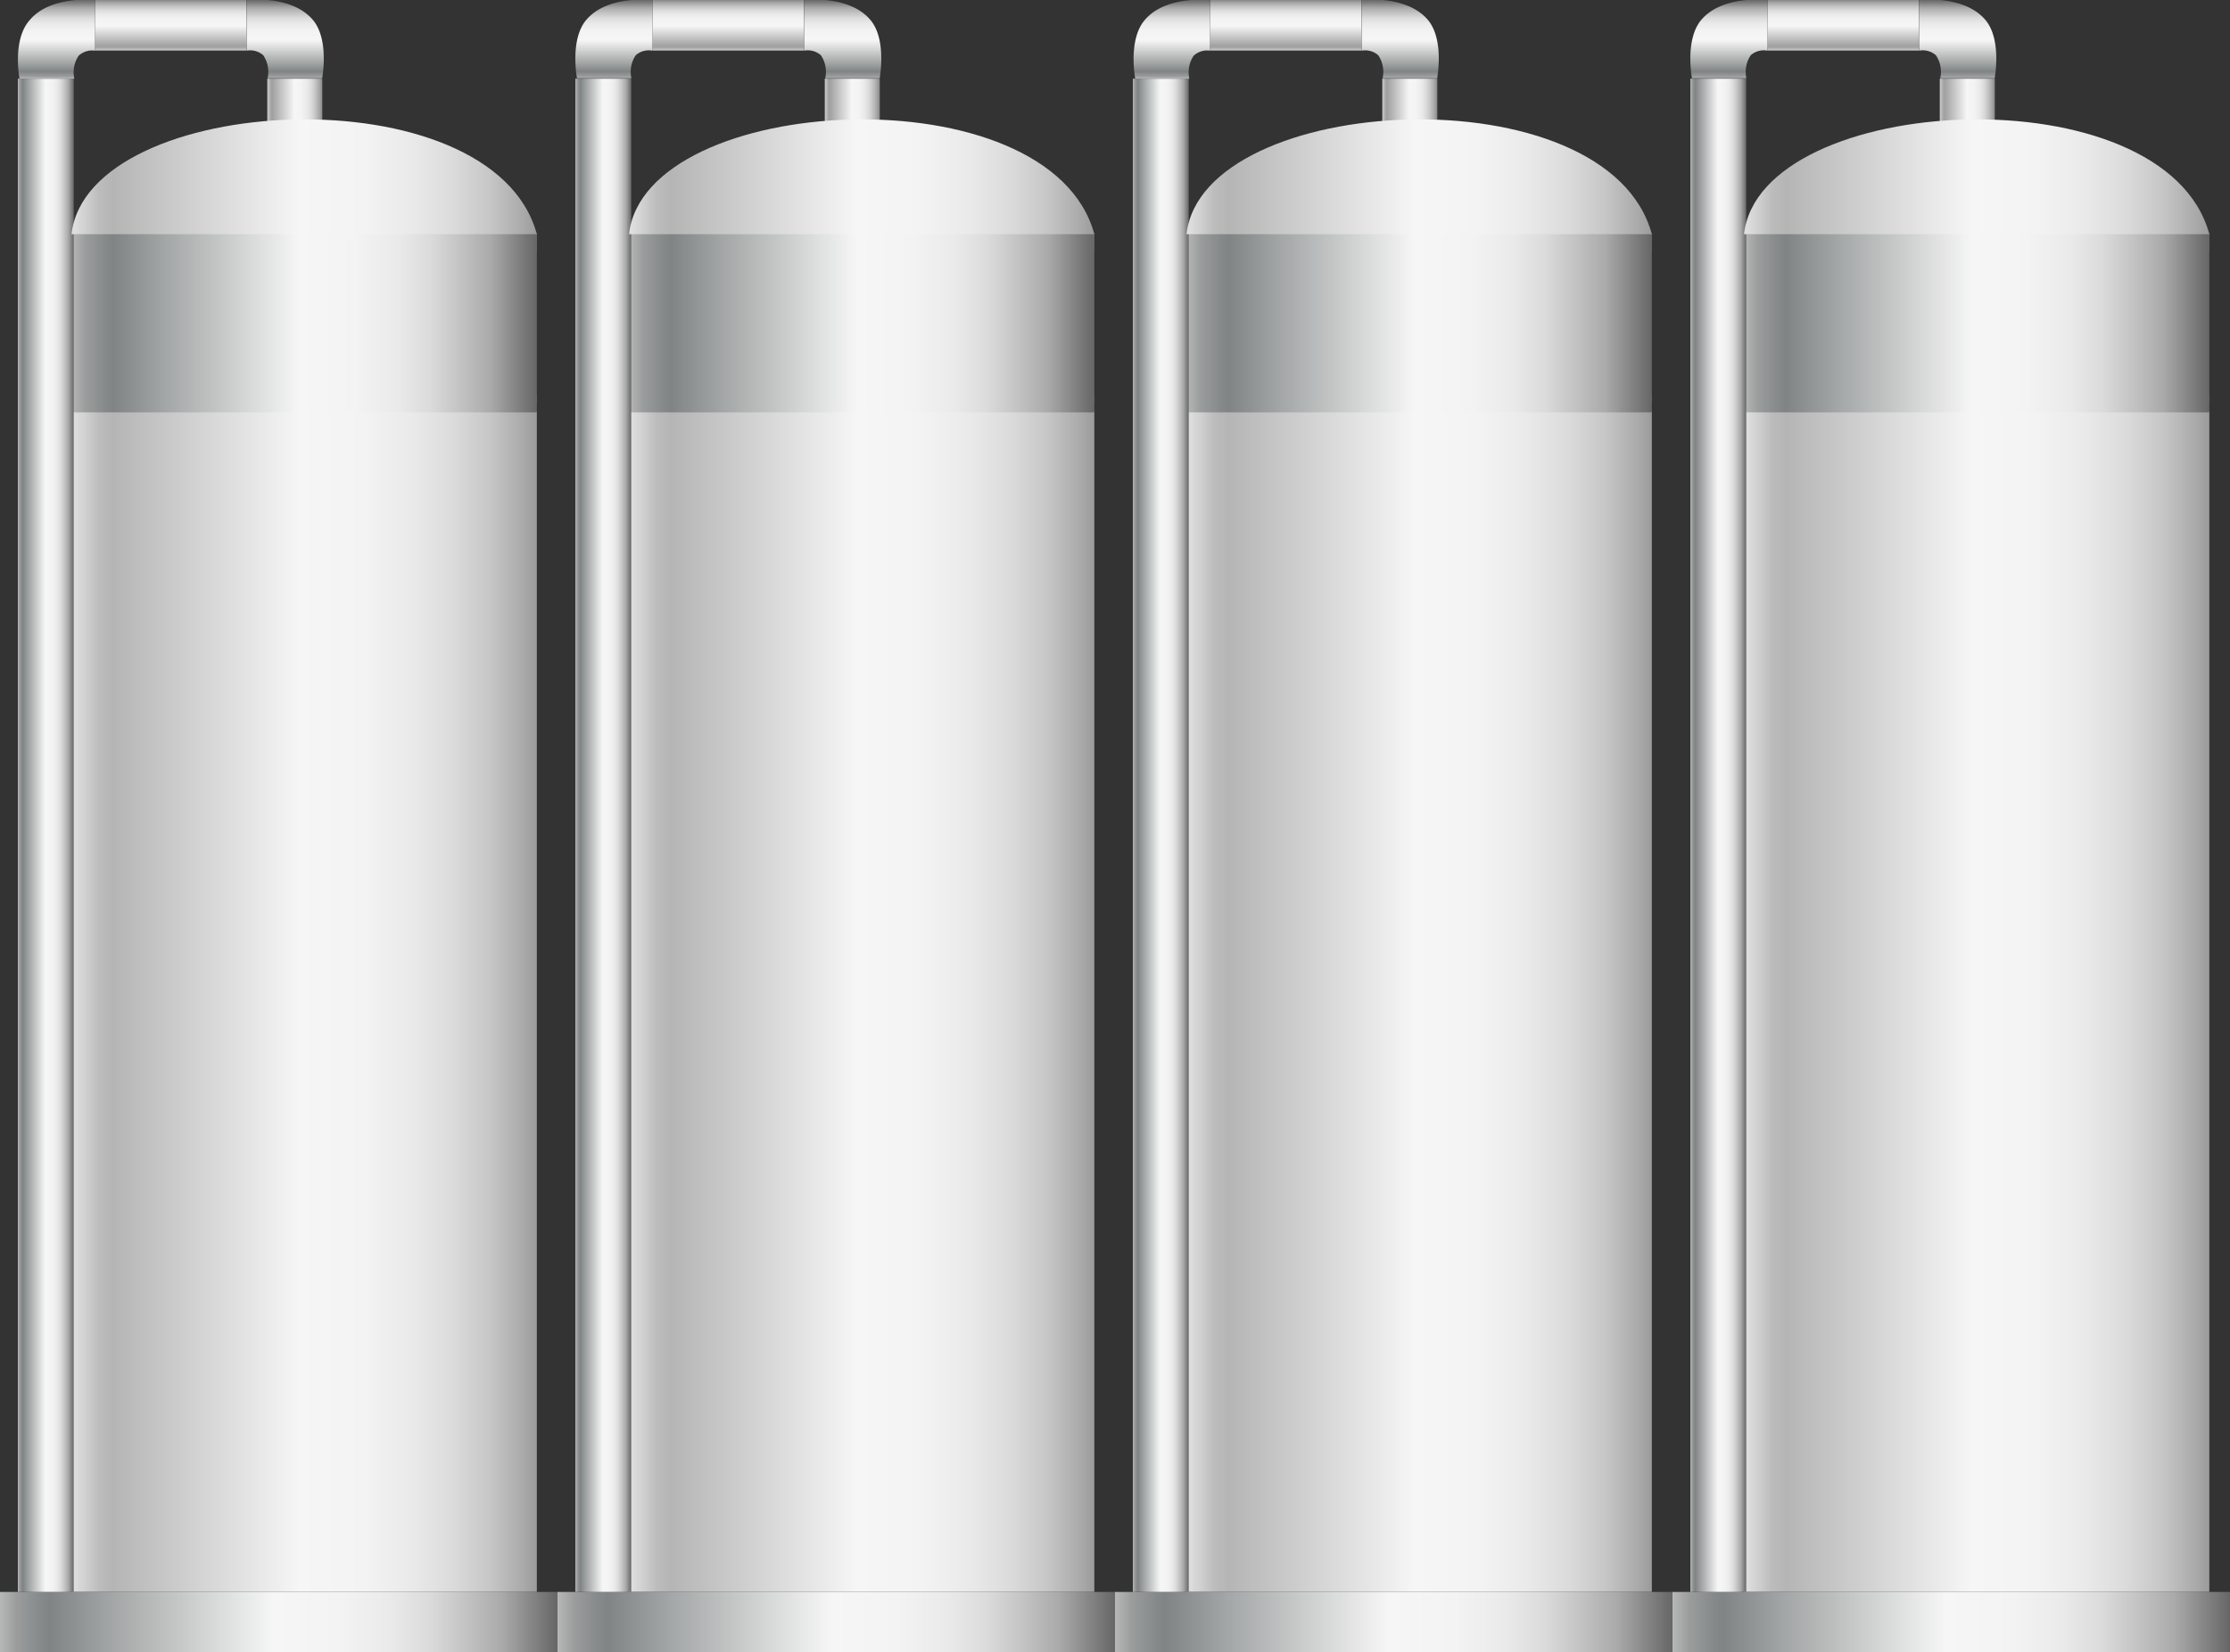 <svg xmlns="http://www.w3.org/2000/svg" xmlns:xlink="http://www.w3.org/1999/xlink" viewBox="0 0 150 111.12">
    <rect x="0" y="0" width="150" height="111.12" fill="#333333" stroke="none"/>
    <defs>
        <style>
            .cls-1 {
                fill: url(#未命名的渐变_105);
            }

            .cls-2 {
                fill: url(#未命名的渐变_143);
            }

            .cls-3 {
                fill: url(#未命名的渐变_143-2);
            }

            .cls-4 {
                fill: url(#未命名的渐变_143-3);
            }

            .cls-5 {
                fill: url(#未命名的渐变_143-4);
            }

            .cls-6 {
                fill: url(#未命名的渐变_143-5);
            }

            .cls-7 {
                fill: url(#未命名的渐变_79);
            }

            .cls-8 {
                fill: url(#未命名的渐变_79-2);
            }

            .cls-9 {
                fill: url(#未命名的渐变_143-6);
            }

            .cls-10 {
                fill: url(#未命名的渐变_143-7);
            }

            .cls-11 {
                fill: url(#未命名的渐变_105-2);
            }

            .cls-12 {
                fill: url(#未命名的渐变_105-3);
            }

            .cls-13 {
                fill: url(#未命名的渐变_143-8);
            }

            .cls-14 {
                fill: url(#未命名的渐变_143-9);
            }

            .cls-15 {
                fill: url(#未命名的渐变_143-10);
            }

            .cls-16 {
                fill: url(#未命名的渐变_143-11);
            }

            .cls-17 {
                fill: url(#未命名的渐变_143-12);
            }

            .cls-18 {
                fill: url(#未命名的渐变_79-3);
            }

            .cls-19 {
                fill: url(#未命名的渐变_79-4);
            }

            .cls-20 {
                fill: url(#未命名的渐变_143-13);
            }

            .cls-21 {
                fill: url(#未命名的渐变_143-14);
            }

            .cls-22 {
                fill: url(#未命名的渐变_105-4);
            }

            .cls-23 {
                fill: url(#未命名的渐变_105-5);
            }

            .cls-24 {
                fill: url(#未命名的渐变_143-15);
            }

            .cls-25 {
                fill: url(#未命名的渐变_143-16);
            }

            .cls-26 {
                fill: url(#未命名的渐变_143-17);
            }

            .cls-27 {
                fill: url(#未命名的渐变_143-18);
            }

            .cls-28 {
                fill: url(#未命名的渐变_143-19);
            }

            .cls-29 {
                fill: url(#未命名的渐变_79-5);
            }

            .cls-30 {
                fill: url(#未命名的渐变_79-6);
            }

            .cls-31 {
                fill: url(#未命名的渐变_143-20);
            }

            .cls-32 {
                fill: url(#未命名的渐变_143-21);
            }

            .cls-33 {
                fill: url(#未命名的渐变_105-6);
            }

            .cls-34 {
                fill: url(#未命名的渐变_105-7);
            }

            .cls-35 {
                fill: url(#未命名的渐变_143-22);
            }

            .cls-36 {
                fill: url(#未命名的渐变_143-23);
            }

            .cls-37 {
                fill: url(#未命名的渐变_143-24);
            }

            .cls-38 {
                fill: url(#未命名的渐变_143-25);
            }

            .cls-39 {
                fill: url(#未命名的渐变_143-26);
            }

            .cls-40 {
                fill: url(#未命名的渐变_79-7);
            }

            .cls-41 {
                fill: url(#未命名的渐变_79-8);
            }

            .cls-42 {
                fill: url(#未命名的渐变_143-27);
            }

            .cls-43 {
                fill: url(#未命名的渐变_143-28);
            }

            .cls-44 {
                fill: url(#未命名的渐变_105-8);
            }

            .cls-45 {
                opacity: 0.2;
            }
        </style>
        <linearGradient id="未命名的渐变_105" x1="4.81" y1="67.36" x2="36.11" y2="67.36" gradientUnits="userSpaceOnUse">
            <stop offset="0" stop-color="#e2e2e2" />
            <stop offset="0.03" stop-color="#d0d0d0" />
            <stop offset="0.06" stop-color="#bcbcbc" />
            <stop offset="0.09" stop-color="#b5b5b5" />
            <stop offset="0.49" stop-color="#f6f6f6" />
            <stop offset="0.63" stop-color="#f3f3f3" />
            <stop offset="0.73" stop-color="#eaeaea" />
            <stop offset="0.82" stop-color="#dbdbdb" />
            <stop offset="0.9" stop-color="#c6c6c6" />
            <stop offset="0.97" stop-color="#aaa" />
            <stop offset="1" stop-color="#9b9b9b" />
        </linearGradient>
        <linearGradient id="未命名的渐变_143" x1="4.81" y1="21.42" x2="36.11" y2="21.42" gradientUnits="userSpaceOnUse">
            <stop offset="0" stop-color="#b7b7b7" />
            <stop offset="0.03" stop-color="#9b9d9d" />
            <stop offset="0.07" stop-color="#878b8b" />
            <stop offset="0.09" stop-color="#808484" />
            <stop offset="0.2" stop-color="#a3a6a6" />
            <stop offset="0.49" stop-color="#f6f6f6" />
            <stop offset="0.61" stop-color="#f3f3f3" />
            <stop offset="0.7" stop-color="#eaeaea" />
            <stop offset="0.77" stop-color="#dbdbdb" />
            <stop offset="0.83" stop-color="#c5c5c5" />
            <stop offset="0.9" stop-color="#aaa" />
            <stop offset="0.95" stop-color="#888" />
            <stop offset="1" stop-color="#666" />
        </linearGradient>
        <linearGradient id="未命名的渐变_143-2" x1="4.81" y1="16.28" x2="36.11" y2="16.28" xlink:href="#未命名的渐变_143" />
        <linearGradient id="未命名的渐变_143-3" x1="4.81" y1="27.11" x2="36.11" y2="27.11" xlink:href="#未命名的渐变_143" />
        <linearGradient id="未命名的渐变_143-4" x1="0" y1="109.1" x2="37.5" y2="109.1" xlink:href="#未命名的渐变_143" />
        <linearGradient id="未命名的渐变_143-5" x1="1.2" y1="56.18" x2="4.97" y2="56.18" xlink:href="#未命名的渐变_143" />
        <linearGradient id="未命名的渐变_79" x1="-496.67" y1="-607.88" x2="-494.88" y2="-607.88"
            gradientTransform="matrix(0, -1.9, -1, 0, -596.39, -940.27)" gradientUnits="userSpaceOnUse">
            <stop offset="0" stop-color="#ccc" />
            <stop offset="0.03" stop-color="#bbb" />
            <stop offset="0.06" stop-color="#a7a7a7" />
            <stop offset="0.09" stop-color="#a0a0a0" />
            <stop offset="0.1" stop-color="#a3a3a3" />
            <stop offset="0.49" stop-color="#f6f6f6" />
            <stop offset="0.62" stop-color="#f3f3f3" />
            <stop offset="0.72" stop-color="#eaeaea" />
            <stop offset="0.8" stop-color="#dbdbdb" />
            <stop offset="0.87" stop-color="#c5c5c5" />
            <stop offset="0.94" stop-color="#aaa" />
            <stop offset="1" stop-color="#898989" />
        </linearGradient>
        <linearGradient id="未命名的渐变_79-2" x1="-305.85" y1="-413.42" x2="-303.9" y2="-413.42"
            gradientTransform="matrix(0, -1.9, -1, 0, -393.59, -570.61)" xlink:href="#未命名的渐变_79" />
        <linearGradient id="未命名的渐变_143-6" x1="3.8" y1="5.29" x2="3.8" y2="0" xlink:href="#未命名的渐变_143" />
        <linearGradient id="未命名的渐变_143-7" x1="-554.91" y1="5.29" x2="-554.91" y2="0"
            gradientTransform="matrix(-1, 0, 0, 1, -535.73, 0)" xlink:href="#未命名的渐变_143" />
        <linearGradient id="未命名的渐变_105-2" x1="4.81" y1="11.89" x2="36.11" y2="11.89" xlink:href="#未命名的渐变_105" />
        <linearGradient id="未命名的渐变_105-3" x1="42.31" y1="67.36" x2="73.61" y2="67.36" xlink:href="#未命名的渐变_105" />
        <linearGradient id="未命名的渐变_143-8" x1="42.31" y1="21.42" x2="73.61" y2="21.42" xlink:href="#未命名的渐变_143" />
        <linearGradient id="未命名的渐变_143-9" x1="42.31" y1="16.28" x2="73.61" y2="16.28" xlink:href="#未命名的渐变_143" />
        <linearGradient id="未命名的渐变_143-10" x1="42.31" y1="27.11" x2="73.61" y2="27.11" xlink:href="#未命名的渐变_143" />
        <linearGradient id="未命名的渐变_143-11" x1="37.5" y1="109.1" x2="75" y2="109.1" xlink:href="#未命名的渐变_143" />
        <linearGradient id="未命名的渐变_143-12" x1="38.7" y1="56.18" x2="42.47" y2="56.18" xlink:href="#未命名的渐变_143" />
        <linearGradient id="未命名的渐变_79-3" x1="-496.67" y1="-645.38" x2="-494.88" y2="-645.38" xlink:href="#未命名的渐变_79" />
        <linearGradient id="未命名的渐变_79-4" x1="-286.11" y1="-413.42" x2="-284.17" y2="-413.42"
            gradientTransform="matrix(0, -1.9, -1, 0, -356.09, -533.11)" xlink:href="#未命名的渐变_79" />
        <linearGradient id="未命名的渐变_143-13" x1="41.3" y1="5.29" x2="41.3" y2="0" xlink:href="#未命名的渐变_143" />
        <linearGradient id="未命名的渐变_143-14" x1="-592.41" y1="5.29" x2="-592.41" y2="0"
            gradientTransform="matrix(-1, 0, 0, 1, -535.73, 0)" xlink:href="#未命名的渐变_143" />
        <linearGradient id="未命名的渐变_105-4" x1="42.31" y1="11.89" x2="73.61" y2="11.89" xlink:href="#未命名的渐变_105" />
        <linearGradient id="未命名的渐变_105-5" x1="79.81" y1="67.36" x2="111.11" y2="67.36" xlink:href="#未命名的渐变_105" />
        <linearGradient id="未命名的渐变_143-15" x1="79.81" y1="21.42" x2="111.11" y2="21.42" xlink:href="#未命名的渐变_143" />
        <linearGradient id="未命名的渐变_143-16" x1="79.81" y1="16.28" x2="111.11" y2="16.28" xlink:href="#未命名的渐变_143" />
        <linearGradient id="未命名的渐变_143-17" x1="79.81" y1="27.11" x2="111.11" y2="27.11" xlink:href="#未命名的渐变_143" />
        <linearGradient id="未命名的渐变_143-18" x1="75" y1="109.1" x2="112.5" y2="109.1" xlink:href="#未命名的渐变_143" />
        <linearGradient id="未命名的渐变_143-19" x1="76.2" y1="56.18" x2="79.97" y2="56.18" xlink:href="#未命名的渐变_143" />
        <linearGradient id="未命名的渐变_79-5" x1="-496.67" y1="-682.88" x2="-494.88" y2="-682.88" xlink:href="#未命名的渐变_79" />
        <linearGradient id="未命名的渐变_79-6" x1="-266.38" y1="-413.42" x2="-264.43" y2="-413.42"
            gradientTransform="matrix(0, -1.9, -1, 0, -318.59, -495.61)" xlink:href="#未命名的渐变_79" />
        <linearGradient id="未命名的渐变_143-20" x1="78.8" y1="5.29" x2="78.8" y2="0" xlink:href="#未命名的渐变_143" />
        <linearGradient id="未命名的渐变_143-21" x1="-629.91" y1="5.29" x2="-629.91" y2="0"
            gradientTransform="matrix(-1, 0, 0, 1, -535.73, 0)" xlink:href="#未命名的渐变_143" />
        <linearGradient id="未命名的渐变_105-6" x1="79.81" y1="11.89" x2="111.11" y2="11.89" xlink:href="#未命名的渐变_105" />
        <linearGradient id="未命名的渐变_105-7" x1="117.31" y1="67.36" x2="148.61" y2="67.36" xlink:href="#未命名的渐变_105" />
        <linearGradient id="未命名的渐变_143-22" x1="117.31" y1="21.42" x2="148.61" y2="21.42" xlink:href="#未命名的渐变_143" />
        <linearGradient id="未命名的渐变_143-23" x1="117.31" y1="16.28" x2="148.61" y2="16.28" xlink:href="#未命名的渐变_143" />
        <linearGradient id="未命名的渐变_143-24" x1="117.31" y1="27.11" x2="148.61" y2="27.11" xlink:href="#未命名的渐变_143" />
        <linearGradient id="未命名的渐变_143-25" x1="112.5" y1="109.1" x2="150" y2="109.1" xlink:href="#未命名的渐变_143" />
        <linearGradient id="未命名的渐变_143-26" x1="113.7" y1="56.18" x2="117.47" y2="56.18" xlink:href="#未命名的渐变_143" />
        <linearGradient id="未命名的渐变_79-7" x1="-496.67" y1="-720.38" x2="-494.88" y2="-720.38" xlink:href="#未命名的渐变_79" />
        <linearGradient id="未命名的渐变_79-8" x1="-246.64" y1="-413.42" x2="-244.69" y2="-413.42"
            gradientTransform="matrix(0, -1.9, -1, 0, -281.09, -458.11)" xlink:href="#未命名的渐变_79" />
        <linearGradient id="未命名的渐变_143-27" x1="116.3" y1="5.29" x2="116.3" y2="0" xlink:href="#未命名的渐变_143" />
        <linearGradient id="未命名的渐变_143-28" x1="-667.41" y1="5.29" x2="-667.41" y2="0"
            gradientTransform="matrix(-1, 0, 0, 1, -535.73, 0)" xlink:href="#未命名的渐变_143" />
        <linearGradient id="未命名的渐变_105-8" x1="117.31" y1="11.89" x2="148.61" y2="11.89" xlink:href="#未命名的渐变_105" />
    </defs>
    <title>Refinery（炼油厂）</title>
    <g id="图层_2" data-name="图层 2">
        <g id="图层_40" data-name="图层 40">
            <g id="Refinery_炼油厂_" data-name="Refinery（炼油厂）">
                <rect class="cls-1" x="4.81" y="27.65" width="31.3" height="79.43" />
                <rect class="cls-2" x="4.81" y="15.75" width="31.3" height="11.33" />
                <rect class="cls-3" x="4.81" y="15.66" width="31.3" height="1.25" />
                <rect class="cls-4" x="4.81" y="26.49" width="31.3" height="1.25" />
                <rect class="cls-5" y="107.08" width="37.5" height="4.04" />
                <rect class="cls-6" x="1.2" y="5.29" width="3.76" height="101.79" />
                <rect class="cls-7" x="6.39" width="10.19" height="3.4" />
                <rect class="cls-8" x="16.47" y="6.81" width="6.73" height="3.7"
                    transform="translate(28.49 -11.18) rotate(90)" />
                <path class="cls-9"
                    d="M6.39,3.41V0S3.4-.33,2,1.35C.81,2.67,1.31,5.29,1.31,5.29H5a2,2,0,0,1,.29-1.54A1.32,1.32,0,0,1,6.39,3.41Z" />
                <path class="cls-10"
                    d="M16.59,3.41V0s3-.36,4.44,1.32c1.14,1.32.64,3.94.64,3.94H18a2,2,0,0,0-.29-1.54A1.32,1.32,0,0,0,16.59,3.41Z" />
                <path class="cls-11" d="M4.81,15.75h31.3C33.14,4.76,5.9,6.18,4.81,15.75Z" />
                <rect class="cls-12" x="42.31" y="27.65" width="31.3" height="79.43" />
                <rect class="cls-13" x="42.31" y="15.75" width="31.3" height="11.33" />
                <rect class="cls-14" x="42.31" y="15.66" width="31.3" height="1.25" />
                <rect class="cls-15" x="42.31" y="26.49" width="31.3" height="1.25" />
                <rect class="cls-16" x="37.5" y="107.08" width="37.5" height="4.04" />
                <rect class="cls-17" x="38.7" y="5.29" width="3.76" height="101.79" />
                <rect class="cls-18" x="43.89" width="10.19" height="3.4" />
                <rect class="cls-19" x="53.97" y="6.81" width="6.73" height="3.7"
                    transform="translate(65.99 -48.68) rotate(90)" />
                <path class="cls-20"
                    d="M43.89,3.41V0s-3-.36-4.44,1.32c-1.14,1.32-.64,3.94-.64,3.94h3.66a2,2,0,0,1,.29-1.54A1.32,1.32,0,0,1,43.89,3.41Z" />
                <path class="cls-21"
                    d="M54.09,3.41V0s3-.36,4.44,1.32c1.14,1.32.64,3.94.64,3.94H55.51a2,2,0,0,0-.29-1.54A1.32,1.32,0,0,0,54.09,3.41Z" />
                <path class="cls-22" d="M42.31,15.75h31.3C70.64,4.76,43.4,6.18,42.31,15.75Z" />
                <rect class="cls-23" x="79.81" y="27.65" width="31.3" height="79.43" />
                <rect class="cls-24" x="79.81" y="15.75" width="31.3" height="11.33" />
                <rect class="cls-25" x="79.81" y="15.66" width="31.3" height="1.25" />
                <rect class="cls-26" x="79.81" y="26.49" width="31.3" height="1.25" />
                <rect class="cls-27" x="75" y="107.08" width="37.5" height="4.04" />
                <rect class="cls-28" x="76.2" y="5.29" width="3.76" height="101.79" />
                <rect class="cls-29" x="81.39" width="10.19" height="3.4" />
                <rect class="cls-30" x="91.47" y="6.81" width="6.73" height="3.7"
                    transform="translate(103.49 -86.18) rotate(90)" />
                <path class="cls-31"
                    d="M81.39,3.41V0S78.4-.33,77,1.35c-1.14,1.32-.64,3.94-.64,3.94H80a2,2,0,0,1,.29-1.54A1.32,1.32,0,0,1,81.39,3.41Z" />
                <path class="cls-32"
                    d="M91.59,3.41V0s3-.36,4.44,1.32c1.14,1.32.64,3.94.64,3.94H93a2,2,0,0,0-.29-1.54A1.32,1.32,0,0,0,91.59,3.41Z" />
                <path class="cls-33" d="M79.81,15.75h31.3C108.14,4.76,80.9,6.18,79.81,15.75Z" />
                <rect class="cls-34" x="117.31" y="27.65" width="31.3" height="79.43" />
                <rect class="cls-35" x="117.31" y="15.75" width="31.3" height="11.33" />
                <rect class="cls-36" x="117.31" y="15.66" width="31.3" height="1.25" />
                <rect class="cls-37" x="117.31" y="26.49" width="31.3" height="1.25" />
                <rect class="cls-38" x="112.5" y="107.08" width="37.5" height="4.04" />
                <rect class="cls-39" x="113.7" y="5.29" width="3.76" height="101.79" />
                <rect class="cls-40" x="118.89" width="10.19" height="3.4" />
                <rect class="cls-41" x="128.97" y="6.81" width="6.73" height="3.7"
                    transform="translate(140.99 -123.68) rotate(90)" />
                <path class="cls-42"
                    d="M118.89,3.41V0s-3-.36-4.44,1.32c-1.14,1.32-.64,3.94-.64,3.94h3.66a2,2,0,0,1,.29-1.54A1.32,1.32,0,0,1,118.89,3.41Z" />
                <path class="cls-43"
                    d="M129.09,3.41V0s3-.36,4.44,1.32c1.14,1.32.64,3.94.64,3.94h-3.66a2,2,0,0,0-.29-1.54A1.32,1.32,0,0,0,129.09,3.41Z" />
                <path class="cls-44" d="M117.31,15.75h31.3C145.64,4.76,118.4,6.18,117.31,15.75Z" />
                
            </g>
        </g>
    </g>
</svg>